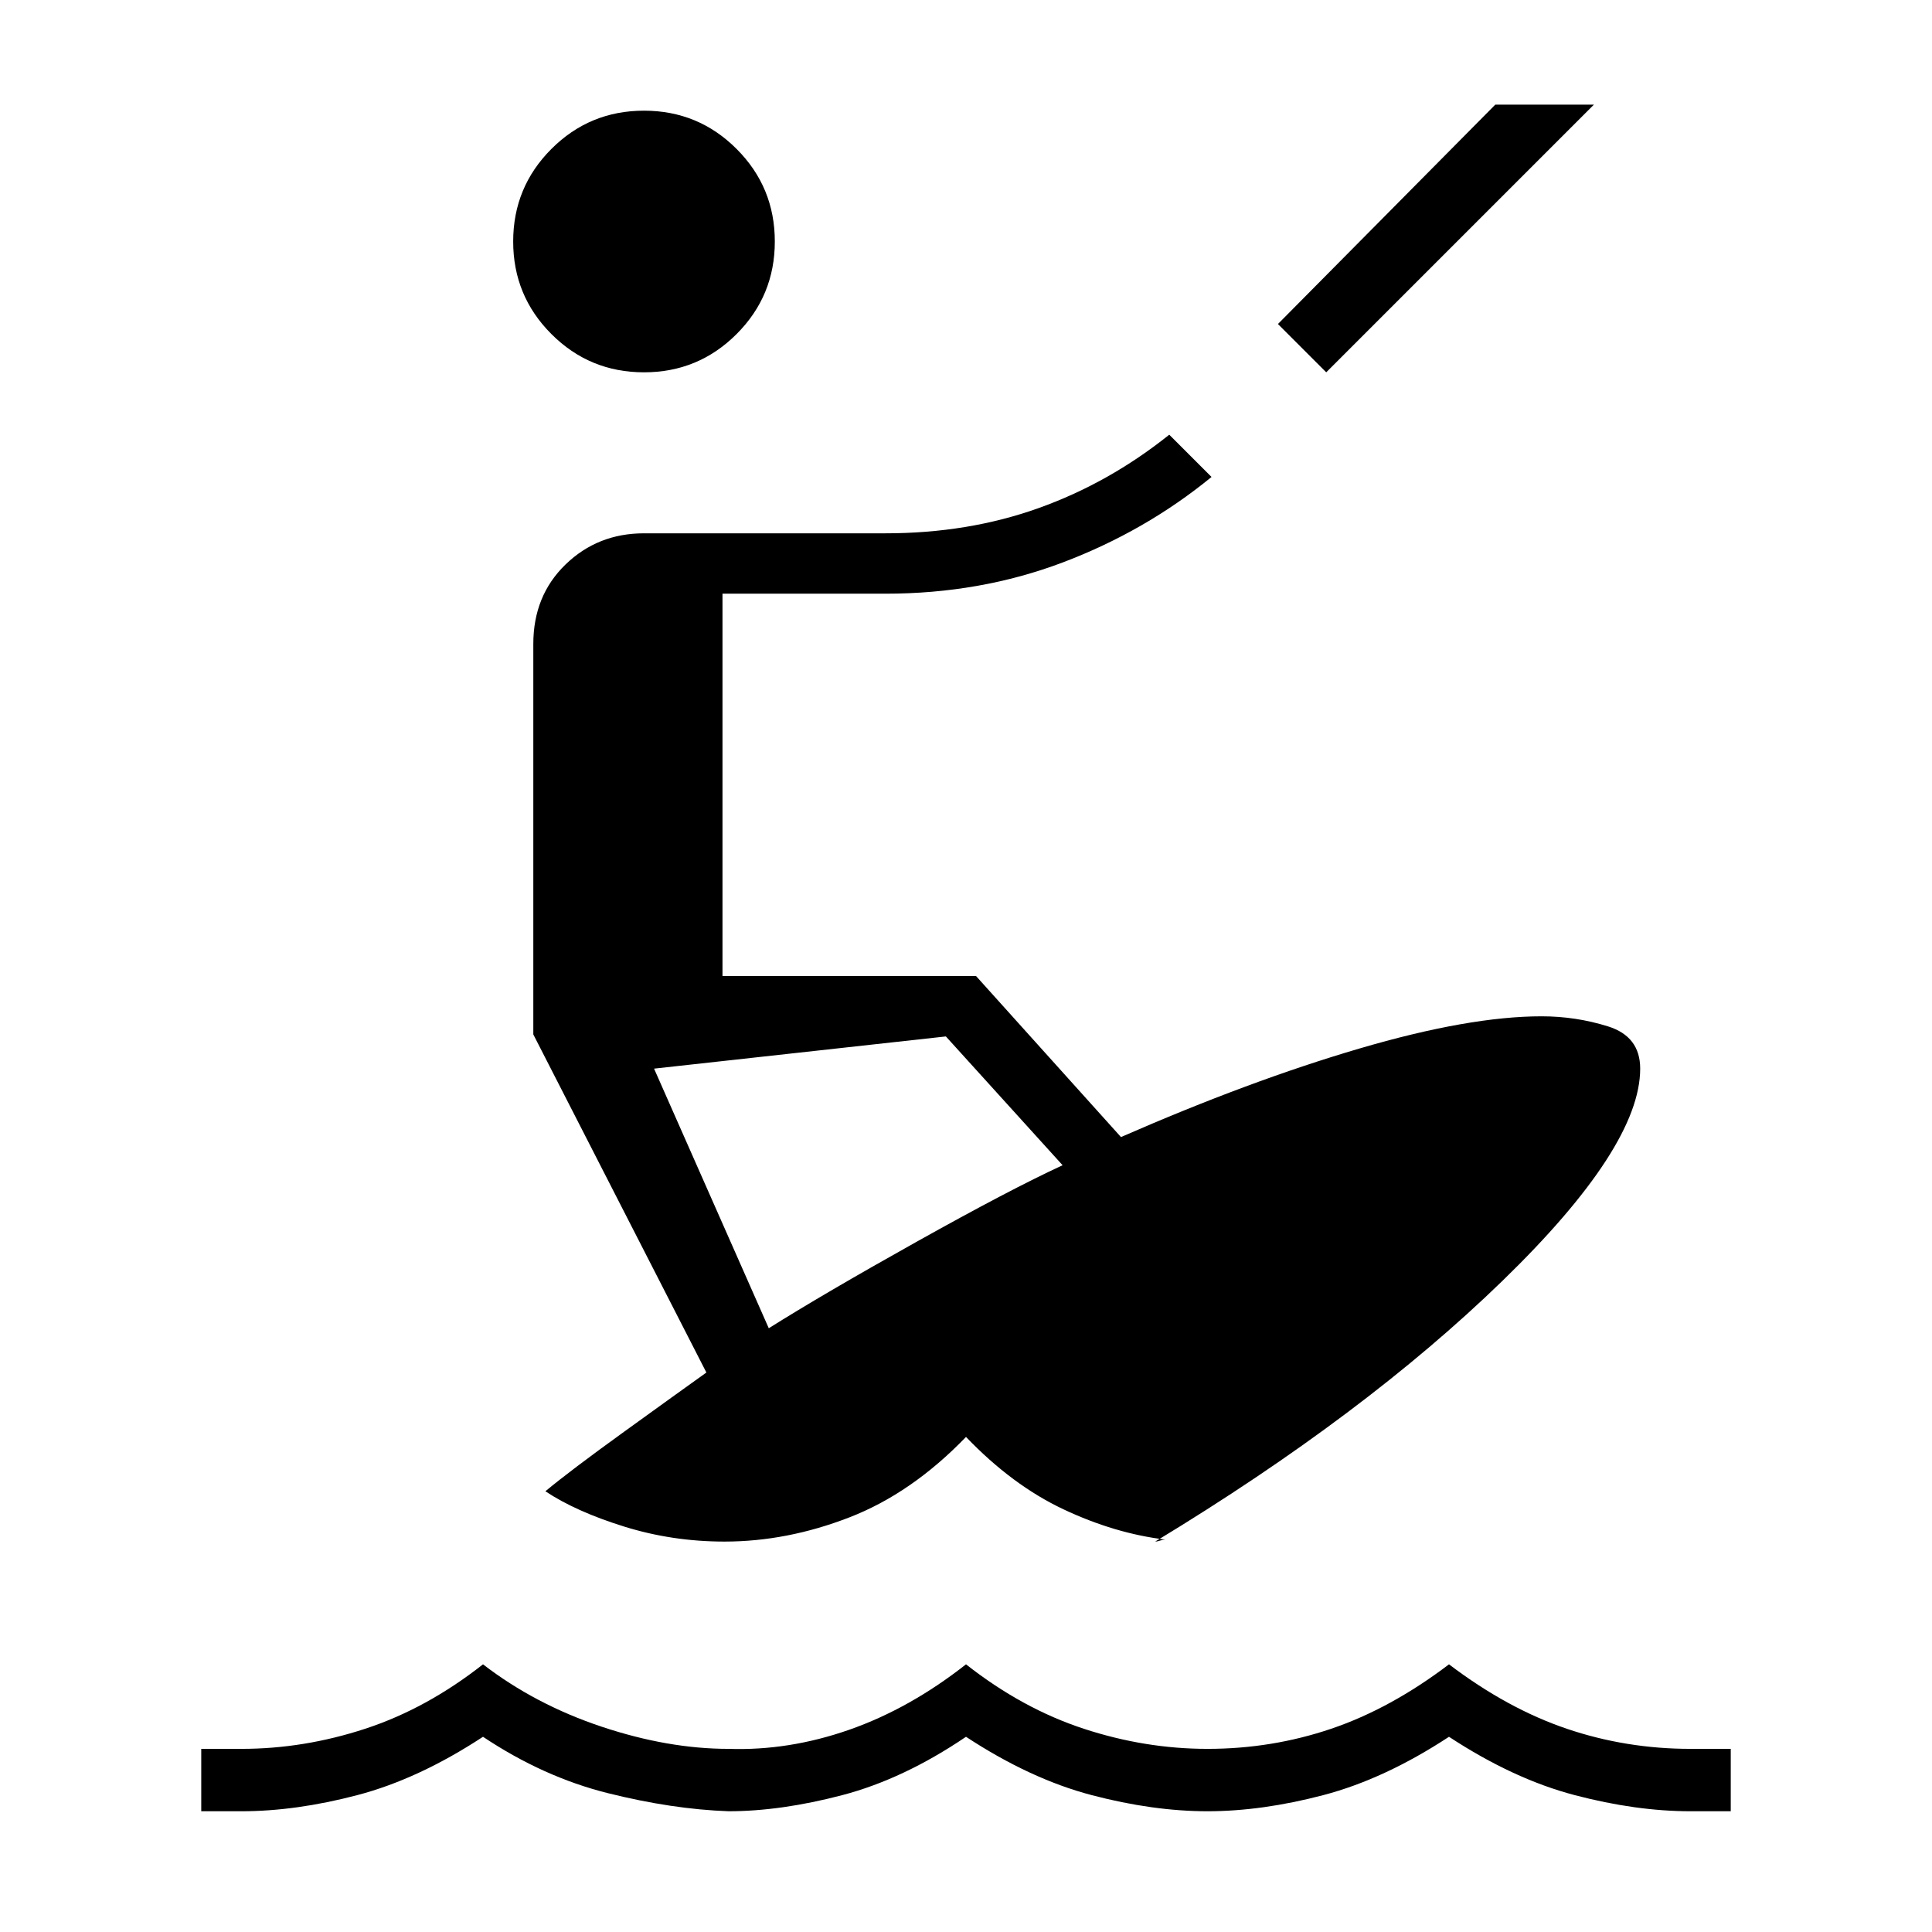 <svg xmlns="http://www.w3.org/2000/svg" width="48" height="48" viewBox="0 0 48 48"><path d="M16 9.25q-1.35 0-2.3-.95-.95-.95-.95-2.3 0-1.35.95-2.3.95-.95 2.3-.95 1.35 0 2.3.95.95.95.95 2.3 0 1.35-.95 2.3-.95.95-2.3.95Zm16.95 0-1.2-1.2 5.4-5.45h2.45ZM5 45v-1.55h1q1.55 0 3.075-.5 1.525-.5 2.925-1.6 1.3 1 2.95 1.55 1.65.55 3.15.55 1.5.05 3-.475T24 41.35q1.4 1.1 2.925 1.6t3.075.5q1.6 0 3.075-.5T36 41.35q1.45 1.1 2.925 1.6 1.475.5 3.075.5h1V45h-1q-1.35 0-2.875-.4T36 43.15q-1.6 1.05-3.125 1.45Q31.35 45 30 45t-2.875-.4Q25.6 44.2 24 43.15q-1.55 1.05-3.075 1.45-1.525.4-2.825.4-1.4-.05-3-.45t-3.1-1.4q-1.6 1.05-3.125 1.45Q7.35 45 6 45Zm13-6.7q-1.3 0-2.5-.375t-1.95-.875q.6-.5 1.95-1.475 1.35-.975 2.05-1.475l-4.3-8.4V16q0-1.2.8-1.975.8-.775 1.95-.775h6q2.05 0 3.8-.625t3.25-1.825l1.05 1.05q-1.65 1.35-3.7 2.125-2.05.775-4.4.775h-4.05v9.5h6.3l3.6 4q3.2-1.4 5.925-2.2 2.725-.8 4.525-.8.85 0 1.65.25.8.25.8 1.05 0 1.95-3.425 5.275T28.7 38.3q.05 0 .125-.025t.125-.025q-1.25-.15-2.525-.75T24 35.7q-1.35 1.4-2.9 2-1.55.6-3.1.6Zm1.1-5.3q1.35-.85 3.675-2.15 2.325-1.3 3.625-1.9l-2.9-3.2-7.25.8Z"/></svg>